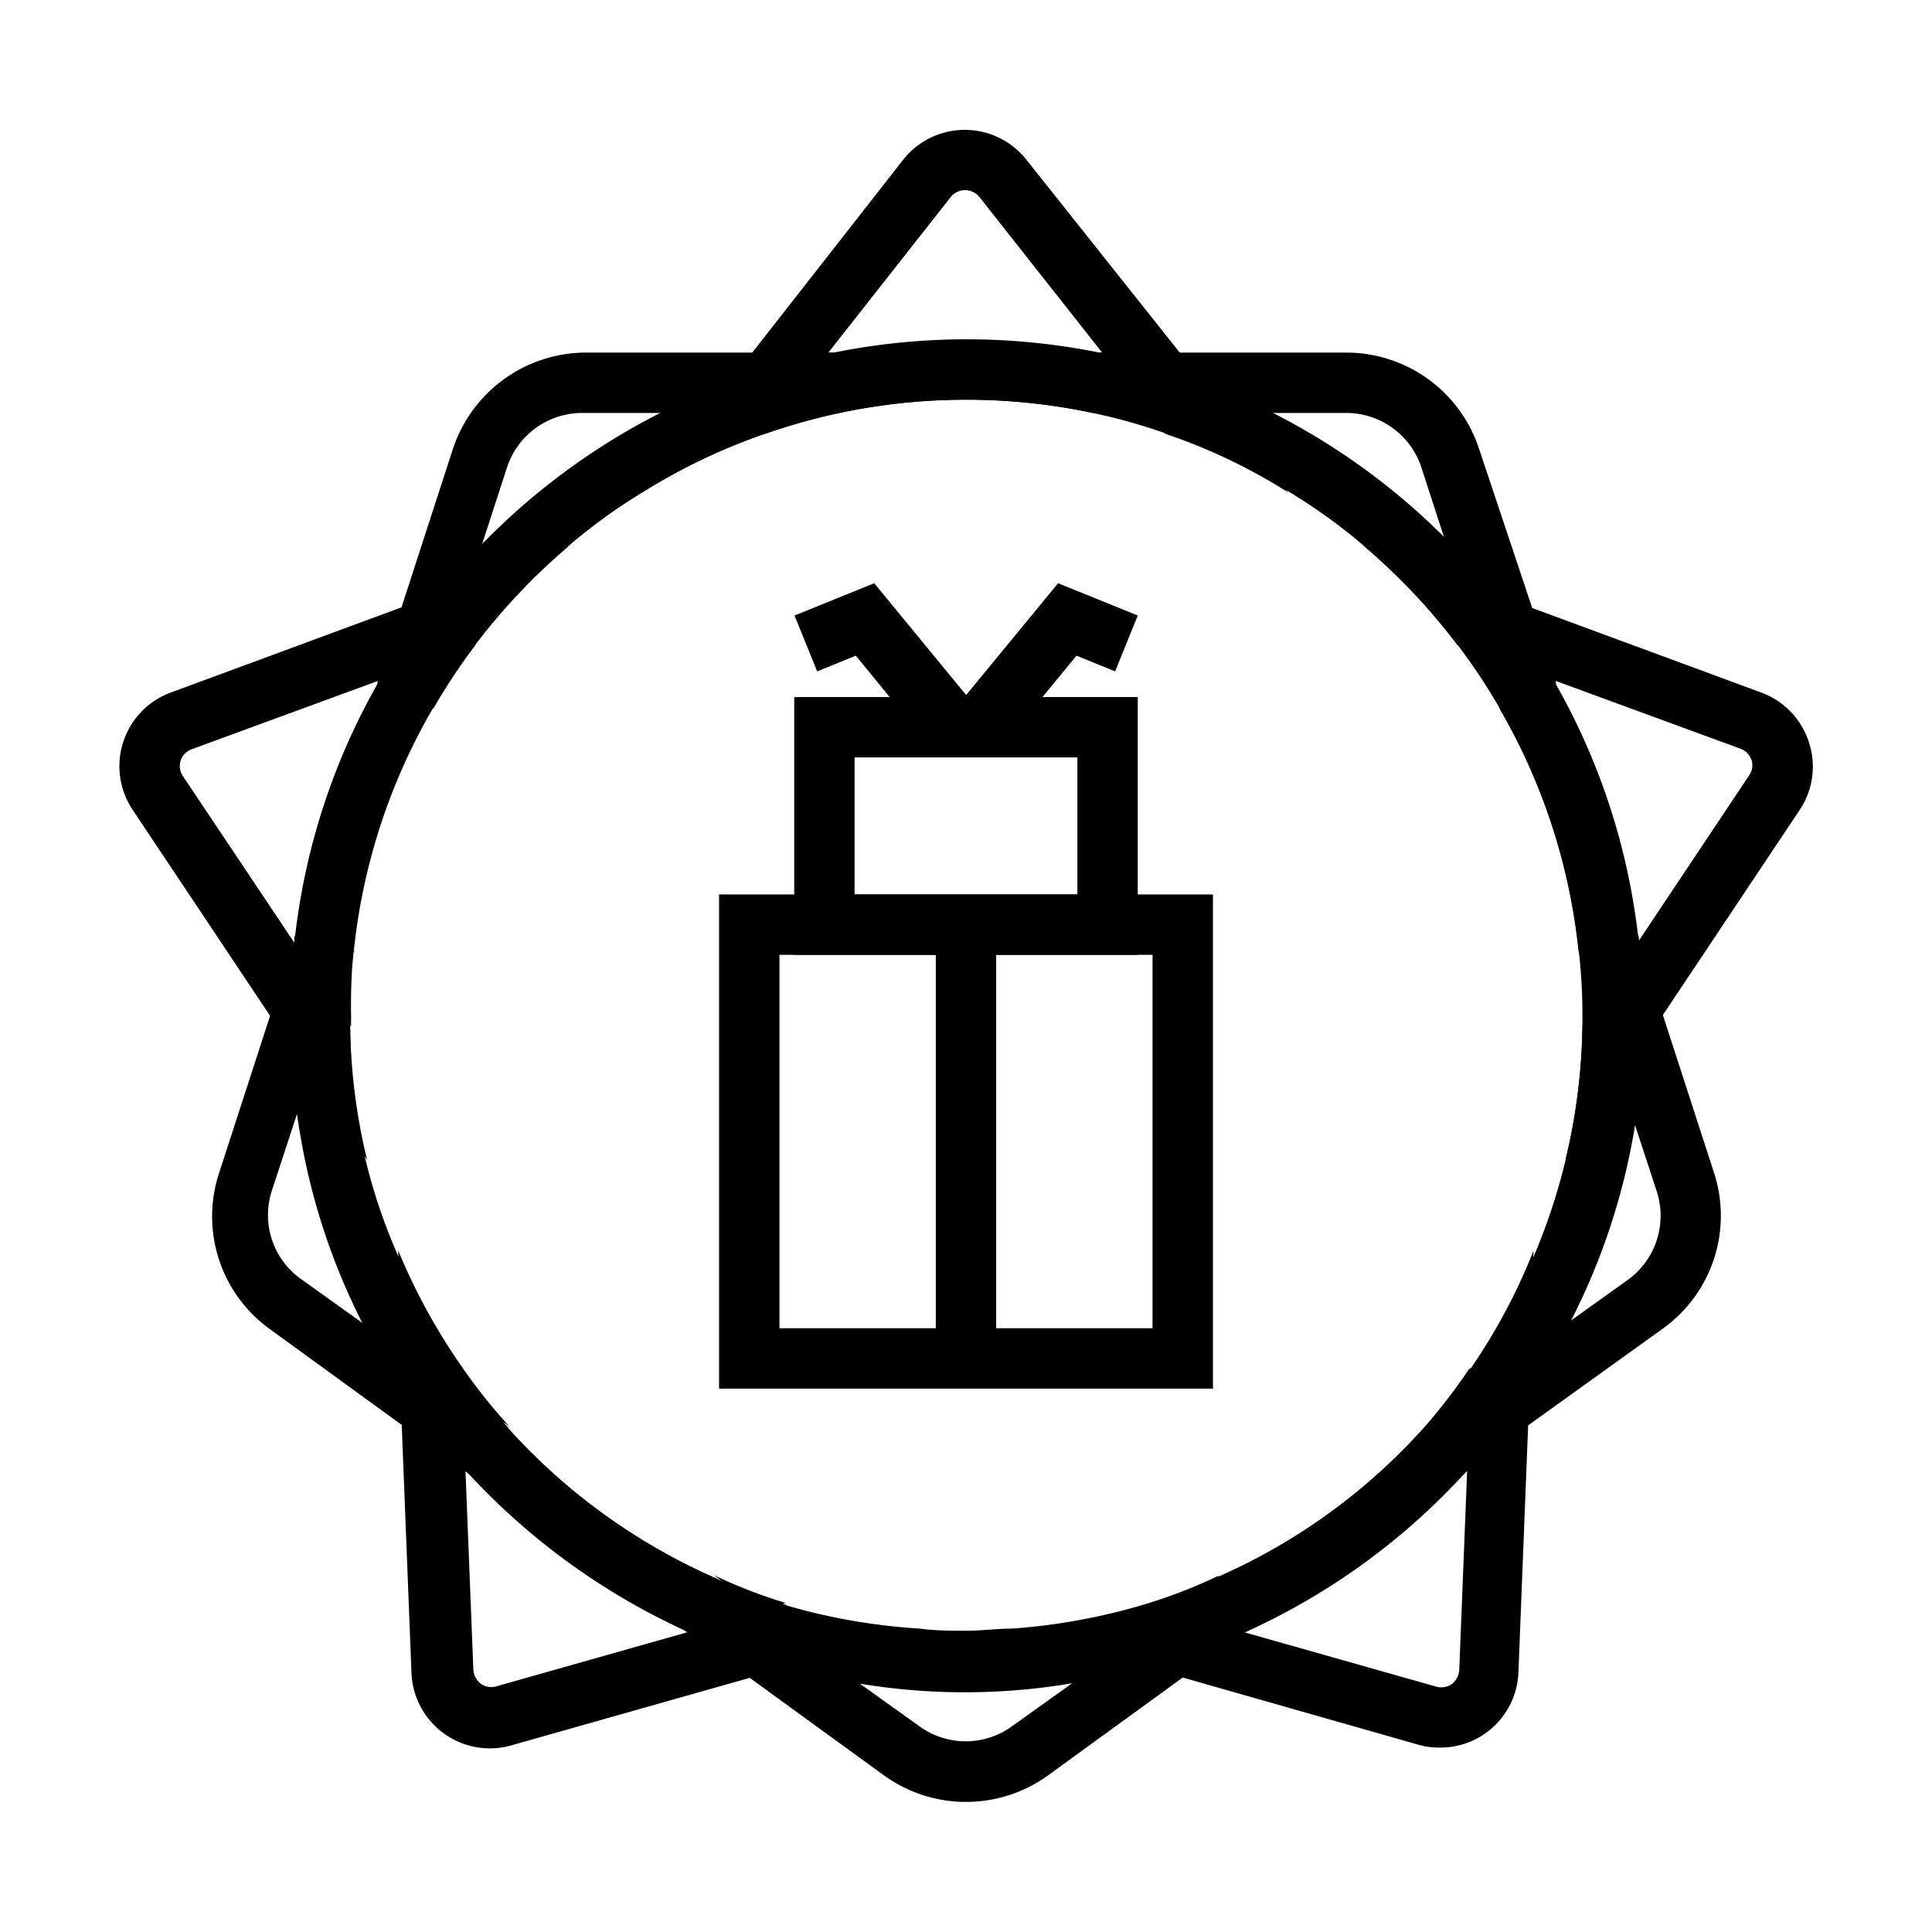 <svg 
  id="레이어_2" 
  data-name="레이어 2" 
  xmlns="http://www.w3.org/2000/svg" 
  viewBox="0 0 64 64"
>
  <path d="M56.78,38.85l-1.7-5.24-.79-2.43,0-.12L51.54,22.7l0-.14-.79-2.44L49,14.88a4.63,4.63,0,0,0-4.4-3.2H19.41A4.65,4.65,0,0,0,15,14.88l-1.7,5.24-.79,2.44,0,.14L9.75,31.06l0,.12-.79,2.43-1.7,5.24A4.6,4.6,0,0,0,8.9,44l4.46,3.24,2.05,1.49.16.12L22.66,54l.1.07,2.06,1.5,4.46,3.24a4.64,4.64,0,0,0,5.44,0l4.46-3.24,2.06-1.5.1-.07,7.09-5.15.16-.12,2-1.49L55.1,44A4.6,4.6,0,0,0,56.78,38.85ZM53.92,42.4l-2,1.43-1.21.88L48.68,46.2l-1.56,1.15,0,0a19.92,19.92,0,0,1-6.74,4.87l-1.57,1.15-2.07,1.5-1.21.88-2,1.43a2.61,2.61,0,0,1-3.08,0l-2-1.43-1.22-.88-2.07-1.5-1.56-1.14a20.15,20.15,0,0,1-6.78-4.93l-1.55-1.13L13.26,44.7,12,43.82l-2-1.43a2.6,2.6,0,0,1-1-2.93l.75-2.29.47-1.44.79-2.43.58-1.8a20.12,20.12,0,0,1,2.6-8l.6-1.83.78-2.43.47-1.43.75-2.31a2.62,2.62,0,0,1,2.5-1.82H27.8a20.27,20.27,0,0,1,8.4,0h8.4a2.62,2.62,0,0,1,2.49,1.82l.75,2.31.47,1.43.78,2.43.6,1.83a20.12,20.12,0,0,1,2.6,8l.58,1.8.79,2.43.47,1.44.75,2.29A2.62,2.62,0,0,1,53.92,42.4Z"/>
  <path d="M59.92,24.58a2.6,2.6,0,0,0-1.58-1.64L50.7,20.12l-1.19-.44-1.2-.44-3.14-1.16a20.59,20.59,0,0,1,3.11,3.29l.81.3,2.35.87.05,0,6.16,2.26a.62.62,0,0,1,.37.37.58.58,0,0,1-.08.52l-3.65,5.47,0,0-1.4,2.1-.47.7a19.72,19.72,0,0,1-.56,4.45l1.82-2.72.72-1.09.7-1,4.53-6.79A2.57,2.57,0,0,0,59.92,24.58ZM15.69,19.24l-1.2.44-1.19.44L5.66,22.94a2.6,2.6,0,0,0-1.27,3.88l4.53,6.79.7,1,.72,1.09,1.82,2.72A19.72,19.72,0,0,1,11.6,34l-.47-.7-1.4-2.1,0,0L6.06,25.71a.59.59,0,0,1,.29-.89l6.16-2.26.05,0,2.35-.87.81-.3a20.59,20.59,0,0,1,3.11-3.29ZM26,53.17l-.82.22-2.41.68h0l-6.32,1.79a.61.61,0,0,1-.52-.08.65.65,0,0,1-.25-.48l-.26-6.57v-.05l-.09-2.5,0-.86a20.22,20.22,0,0,1-2.14-3.9l.12,3.27L13.31,46l0,1.26.32,8.14A2.6,2.6,0,0,0,17,57.8l7.84-2.22L26,55.24l1.24-.35,3.2-.9A20.35,20.35,0,0,1,26,53.17Zm22.69-7.84,0,.87-.09,2.49v.05l-.26,6.57a.65.65,0,0,1-.25.48.61.61,0,0,1-.52.08l-6.32-1.79h0l-2.41-.68L38,53.17a20.35,20.35,0,0,1-4.45.82l3.2.9,1.24.35,1.22.34L47,57.8a2.43,2.43,0,0,0,.71.09,2.55,2.55,0,0,0,1.52-.49,2.59,2.59,0,0,0,1.07-2l.32-8.14,0-1.26.05-1.28.13-3.29A19.54,19.54,0,0,1,48.72,45.33ZM40.66,13.68l-.8-1-.78-1L34,5.29a2.6,2.6,0,0,0-4.08,0l-5,6.39-.77,1-.8,1L21.29,16.3a19.76,19.76,0,0,1,4.07-1.94l.53-.68,1.55-2,0,0,4.06-5.16a.61.61,0,0,1,.94,0l4.07,5.16,0,0,1.55,2,.54.69a18.79,18.79,0,0,1,4.07,1.94Z"/>
  <path d="M47.12,47.35l1.56-1.15,0-.87A19.72,19.72,0,0,1,47.12,47.35ZM38,53.17l.82.22,1.57-1.15A16.89,16.89,0,0,1,38,53.17Zm-14.32-.92,1.56,1.14.82-.22A16.72,16.72,0,0,1,23.65,52.25Zm-8.37-6.92,0,.86,1.55,1.13A19.26,19.26,0,0,1,15.28,45.33Zm-.37-23.66-.6,1.83a19.62,19.62,0,0,1,1.41-2.13Zm-3.2,9.83-.58,1.8.47.7c0-.12,0-.23,0-.35A19.1,19.1,0,0,1,11.71,31.5ZM47.12,47.35l1.56-1.15,0-.87A19.72,19.72,0,0,1,47.12,47.35ZM38,53.17l.82.22,1.57-1.15A16.89,16.89,0,0,1,38,53.17Zm-14.32-.92,1.56,1.14.82-.22A16.72,16.72,0,0,1,23.65,52.25Zm-8.37-6.92,0,.86,1.55,1.13A19.26,19.26,0,0,1,15.28,45.33Zm-.37-23.66-.6,1.83a19.62,19.62,0,0,1,1.41-2.13Zm-3.2,9.83-.58,1.8.47.7c0-.12,0-.23,0-.35A19.1,19.1,0,0,1,11.71,31.5ZM47.12,47.35l1.56-1.15,0-.87A19.72,19.72,0,0,1,47.12,47.35ZM38,53.17l.82.22,1.57-1.15A16.89,16.89,0,0,1,38,53.17Zm.14-39.49H36.2a19,19,0,0,1,2.45.69Zm-12.22,0-.53.68a20,20,0,0,1,2.44-.68ZM23.65,52.25l1.56,1.14.82-.22A16.72,16.72,0,0,1,23.65,52.25Zm-8.37-6.92,0,.86,1.55,1.13A19.26,19.26,0,0,1,15.28,45.33Zm-.37-23.66-.6,1.83a19.62,19.62,0,0,1,1.41-2.13Zm-3.2,9.83-.58,1.8.47.7c0-.12,0-.23,0-.35A19.1,19.1,0,0,1,11.71,31.5ZM47.12,47.35l1.56-1.15,0-.87A19.72,19.72,0,0,1,47.12,47.35ZM38,53.17l.82.22,1.57-1.15A16.89,16.89,0,0,1,38,53.17Zm.14-39.49H36.2a19,19,0,0,1,2.45.69Zm-12.22,0-.53.68a20,20,0,0,1,2.44-.68ZM23.65,52.25l1.56,1.14.82-.22A16.72,16.72,0,0,1,23.65,52.25Zm-8.37-6.92,0,.86,1.55,1.13A19.26,19.26,0,0,1,15.28,45.33Zm-.37-23.66-.6,1.83a19.62,19.62,0,0,1,1.41-2.13Zm-3.2,9.83-.58,1.8.47.7c0-.12,0-.23,0-.35A19.1,19.1,0,0,1,11.71,31.5ZM47.12,47.35l1.56-1.15,0-.87A19.72,19.72,0,0,1,47.12,47.35Zm-8.33,6,1.57-1.15a16.89,16.89,0,0,1-2.39.93Zm-.68-39.71H36.2a19,19,0,0,1,2.45.69Zm-12.75.68a20,20,0,0,1,2.44-.68H25.89Zm-.15,39,.82-.22a16.72,16.72,0,0,1-2.38-.92Zm-9.89-7.2,1.55,1.13a19.26,19.26,0,0,1-1.59-2Zm-.41-24.52-.6,1.83a19.62,19.62,0,0,1,1.41-2.13ZM11.13,33.3l.47.7c0-.12,0-.23,0-.35a19.1,19.1,0,0,1,.12-2.15Zm43.14-2.1a.34.34,0,0,0,0-.14,22,22,0,0,0-2.71-8.36.47.47,0,0,0-.1-.16,22,22,0,0,0-3.6-4.73,22.35,22.35,0,0,0-5.69-4.13,22.47,22.47,0,0,0-5.59-2,.76.76,0,0,0-.16,0,22.22,22.22,0,0,0-8.8,0,.76.76,0,0,0-.16,0,20.39,20.39,0,0,0-3.29,1,18.86,18.86,0,0,0-2.3,1,22.35,22.35,0,0,0-5.69,4.13,22,22,0,0,0-3.6,4.73.47.47,0,0,0-.1.16,22,22,0,0,0-2.71,8.36.34.34,0,0,0,0,.14,22.08,22.08,0,0,0-.14,2.45c0,.34,0,.66,0,1a19.19,19.19,0,0,0,.25,2.53A21.74,21.74,0,0,0,12,43.82,20.2,20.2,0,0,0,13.31,46a20.53,20.53,0,0,0,2.1,2.7,1.29,1.29,0,0,0,.16.17A22.52,22.52,0,0,0,22.66,54a.42.42,0,0,0,.14.06A20.17,20.17,0,0,0,26,55.24a16.81,16.81,0,0,0,2.46.53,21.33,21.33,0,0,0,7,0A18.42,18.42,0,0,0,38,55.24a20.17,20.17,0,0,0,3.24-1.17.42.42,0,0,0,.14-.06,22.29,22.29,0,0,0,7.09-5.15,1.29,1.29,0,0,0,.16-.17,21.94,21.94,0,0,0,2.1-2.7A17.9,17.9,0,0,0,52,43.83a21.9,21.9,0,0,0,2.18-6.66,19.19,19.19,0,0,0,.25-2.53c0-.33,0-.65,0-1A22.08,22.08,0,0,0,54.27,31.2Zm-13.91,21a16.89,16.89,0,0,1-2.39.93,20.35,20.35,0,0,1-4.45.82c-.5,0-1,.07-1.52.07s-1,0-1.52-.07A20.35,20.35,0,0,1,26,53.17a16.72,16.72,0,0,1-2.38-.92,20.15,20.15,0,0,1-6.78-4.93,19.26,19.26,0,0,1-1.59-2,20.22,20.22,0,0,1-2.14-3.9,18.57,18.57,0,0,1-1-3A19.72,19.72,0,0,1,11.6,34c0-.12,0-.23,0-.35a19.1,19.1,0,0,1,.12-2.15,20.12,20.12,0,0,1,2.6-8,19.62,19.62,0,0,1,1.41-2.13,20.59,20.59,0,0,1,3.11-3.29,18.78,18.78,0,0,1,2.46-1.78,19.76,19.76,0,0,1,4.07-1.94,20.25,20.25,0,0,1,10.84-.68,19,19,0,0,1,2.45.69,18.79,18.79,0,0,1,4.07,1.94,18.61,18.61,0,0,1,2.45,1.77,20.59,20.59,0,0,1,3.11,3.29,19.62,19.62,0,0,1,1.41,2.13,20.12,20.12,0,0,1,2.6,8,19.1,19.1,0,0,1,.12,2.15c0,.12,0,.23,0,.35a20.19,20.19,0,0,1-3.68,11.33,19.72,19.72,0,0,1-1.6,2l0,0A19.92,19.92,0,0,1,40.36,52.24ZM11.71,31.5l-.58,1.8.47.7c0-.12,0-.23,0-.35A19.1,19.1,0,0,1,11.71,31.5Zm3.2-9.83-.6,1.83a19.62,19.62,0,0,1,1.41-2.13Zm.37,23.66,0,.86,1.55,1.13A19.26,19.26,0,0,1,15.28,45.33Zm8.37,6.92,1.56,1.14.82-.22A16.72,16.72,0,0,1,23.65,52.25Zm2.24-38.57-.53.68a20,20,0,0,1,2.44-.68Zm12.22,0H36.2a19,19,0,0,1,2.45.69ZM38,53.17l.82.22,1.57-1.15A16.89,16.89,0,0,1,38,53.17Zm9.15-5.82,1.56-1.15,0-.87A19.72,19.72,0,0,1,47.12,47.35ZM11.71,31.5l-.58,1.8.47.7c0-.12,0-.23,0-.35A19.1,19.1,0,0,1,11.71,31.5Zm3.2-9.83-.6,1.83a19.62,19.62,0,0,1,1.41-2.13Zm.37,23.66,0,.86,1.55,1.13A19.26,19.26,0,0,1,15.28,45.33Zm8.37,6.92,1.56,1.14.82-.22A16.72,16.72,0,0,1,23.65,52.25Zm2.24-38.57-.53.68a20,20,0,0,1,2.44-.68Zm12.22,0H36.2a19,19,0,0,1,2.45.69ZM38,53.17l.82.22,1.57-1.15A16.89,16.89,0,0,1,38,53.17Zm9.15-5.82,1.56-1.15,0-.87A19.72,19.72,0,0,1,47.12,47.35ZM11.71,31.5l-.58,1.8.47.7c0-.12,0-.23,0-.35A19.1,19.1,0,0,1,11.71,31.5Zm3.2-9.83-.6,1.83a19.62,19.62,0,0,1,1.41-2.13Zm.37,23.66,0,.86,1.55,1.13A19.26,19.26,0,0,1,15.28,45.33Zm8.37,6.92,1.56,1.14.82-.22A16.72,16.72,0,0,1,23.65,52.25Zm2.24-38.57-.53.68a20,20,0,0,1,2.44-.68Zm12.22,0H36.2a19,19,0,0,1,2.45.69ZM38,53.17l.82.22,1.57-1.15A16.89,16.89,0,0,1,38,53.17Zm9.15-5.82,1.56-1.15,0-.87A19.72,19.72,0,0,1,47.12,47.35ZM11.71,31.5l-.58,1.8.47.7c0-.12,0-.23,0-.35A19.1,19.1,0,0,1,11.71,31.5Zm3.2-9.83-.6,1.83a19.62,19.62,0,0,1,1.41-2.13Zm.37,23.66,0,.86,1.55,1.13A19.26,19.26,0,0,1,15.28,45.33Zm8.37,6.92,1.56,1.14.82-.22A16.72,16.72,0,0,1,23.65,52.25ZM38,53.17l.82.22,1.57-1.15A16.89,16.89,0,0,1,38,53.17Zm9.15-5.82,1.56-1.15,0-.87A19.72,19.72,0,0,1,47.12,47.35Z"/>
  <path d="M40.18,46H23.82V29.63H40.18ZM25.82,44H38.18V31.63H25.82Z"/>
  <path d="M37.69,31.63H26.31V23.09H37.69Zm-9.38-2h7.38V25.09H28.31Z"/>
  <rect x="31" y="30.63" width="2" height="14.36"/>
  <polygon points="30.51 24.36 28.35 21.72 27.07 22.24 26.32 20.39 28.96 19.32 32.06 23.09 30.51 24.36"/>
  <polygon points="33.49 24.36 31.95 23.09 35.05 19.32 37.69 20.39 36.94 22.24 35.66 21.72 33.49 24.36"/>
</svg>